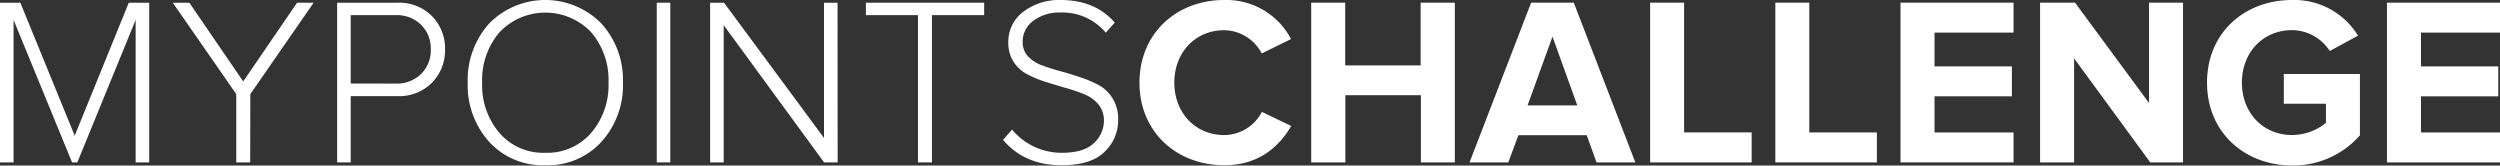 <svg xmlns="http://www.w3.org/2000/svg" width="1024" height="67.79" viewBox="0 0 1024 67.79"><rect x="0" y="0" width="1024" height="67.79" fill="#333333" stroke="none"/><defs><style>.cls-1{fill:#fff;}</style></defs><title>mpc_1</title><g id="Layer_2" data-name="Layer 2"><g id="Layer_1-2" data-name="Layer 1"><g id="Layer_2-2" data-name="Layer 2"><g id="Layer_1-2-2" data-name="Layer 1-2"><path class="cls-1" d="M61.12,66.51H55.56V8.16L31.67,66.51H29.52L5.56,8.16V66.51H0V1.11H8.33L30.6,55.58,52.75,1.11h8.37Z"/><path class="cls-1" d="M102.48,66.51H96.77V38.56l-26-37.45h6.78L99.62,33.35,121.68,1.11h6.78L102.53,38.56Z"/><path class="cls-1" d="M143.65,66.51h-5.56V1.11h24.49A19,19,0,0,1,177,6.66a18.87,18.87,0,0,1,5.29,13.58A18.83,18.83,0,0,1,177,33.82a19,19,0,0,1-14.37,5.55H143.65ZM162,34.24a14.25,14.25,0,0,0,10.45-3.92,13.57,13.57,0,0,0,4-10.1,13.53,13.53,0,0,0-4-10.09A14.16,14.16,0,0,0,162,6.2H143.65v28Z"/><path class="cls-1" d="M223.36,67.67a29.59,29.59,0,0,1-23-9.59,34.54,34.54,0,0,1-8.78-24.23,34.53,34.53,0,0,1,8.78-24.22A32.24,32.24,0,0,1,246,9.3l.33.33a34.39,34.39,0,0,1,8.83,24.22,34.46,34.46,0,0,1-8.81,24.23A29.65,29.65,0,0,1,223.36,67.67Zm0-5.09a23.79,23.79,0,0,0,18.74-8.1,30,30,0,0,0,7.15-20.63,30.1,30.1,0,0,0-7.11-20.65,25.94,25.94,0,0,0-36.66-.88c-.3.29-.59.58-.88.88a30.1,30.1,0,0,0-7.11,20.65,30,30,0,0,0,7.11,20.63A23.67,23.67,0,0,0,223.36,62.58Z"/><path class="cls-1" d="M274.55,66.51H269V1.11h5.55Z"/><path class="cls-1" d="M343.1,66.51h-5.56l-41.11-56.2v56.2h-5.56V1.11h5.69L337.51,56.5V1.11h5.55Z"/><path class="cls-1" d="M381.73,66.51H376V6.2H354.66V1.11h48.45V6.2H381.73Z"/><path class="cls-1" d="M434.78,67.67q-15.19,0-23.93-10.39l3.7-4.2A26.26,26.26,0,0,0,435,62.58q9,0,13.09-4a12.39,12.39,0,0,0,4.08-9.08,10.31,10.31,0,0,0-2.15-6.61,14.31,14.31,0,0,0-5.65-4.17,64.63,64.63,0,0,0-7.65-2.65q-4.17-1.19-8.34-2.5a46.18,46.18,0,0,1-7.64-3.15,14.79,14.79,0,0,1-5.56-5.09,14,14,0,0,1-2.17-7.89,15.22,15.22,0,0,1,6.19-12.65A24.08,24.08,0,0,1,434.39,0q14.21,0,22.22,9.26l-3.7,4.11a23.09,23.09,0,0,0-18.73-8.23,17.39,17.39,0,0,0-10.92,3.37,10.46,10.46,0,0,0-4.37,8.69A8.36,8.36,0,0,0,421,23a14.61,14.61,0,0,0,5.65,3.71c2.32.87,4.87,1.7,7.65,2.44s5.56,1.61,8.34,2.56A46.91,46.91,0,0,1,450.32,35a15.38,15.38,0,0,1,5.55,5.55A16.16,16.16,0,0,1,458,49.17a17.7,17.7,0,0,1-5.56,13Q446.86,67.7,434.78,67.67Z"/><path class="cls-1" d="M466.73,33.85C466.73,13.74,481.84,0,501.45,0a29.9,29.9,0,0,1,27.36,16l-12,5.89a17.68,17.68,0,0,0-15.39-9.52C489.6,12.37,481,21.5,481,33.85s8.63,21.47,20.48,21.47a17.5,17.5,0,0,0,15.39-9.5l12,5.78c-4.71,8.14-13,16.07-27.36,16.07C481.84,67.67,466.73,54,466.73,33.85Z"/><path class="cls-1" d="M582,66.51V39H551.07V66.51h-14V1.09H551V26.8h30.9V1.09h14V66.51Z"/><path class="cls-1" d="M653.93,66.51l-4-11.12h-28l-4.13,11.12H601.93L627.15,1.09h17.47l25.21,65.42ZM635.9,15,625.69,43.17h20.37Z"/><path class="cls-1" d="M675.9,66.51V1.09h13.91V54.24h27.67V66.51Z"/><path class="cls-1" d="M727.18,66.51V1.09h13.91V54.24h27.67V66.51Z"/><path class="cls-1" d="M778.45,66.51V1.09h46.3V13.35H792.38V27.19h31.69V39.45H792.38V54.26h32.37V66.51Z"/><path class="cls-1" d="M880.74,66.51l-31.19-42.6v42.6H835.62V1.09h14.32l30.3,41.1V1.09h13.93V66.51Z"/><path class="cls-1" d="M904,33.85C904,13.16,919.65,0,938.79,0a30.56,30.56,0,0,1,27.05,14.61l-11.57,6.28a18.51,18.51,0,0,0-15.48-8.54c-11.88,0-20.51,9.13-20.51,21.48s8.63,21.47,20.51,21.47a22,22,0,0,0,13.92-5V42.48H935.45V30.32h31.17V55.43a36.3,36.3,0,0,1-27.78,12.35C919.65,67.78,904,54.45,904,33.85Z"/><path class="cls-1" d="M977.7,66.51V1.09H1024V13.35H991.63V27.19h31.67V39.45H991.63V54.26H1024V66.51Z"/></g></g></g></g></svg>